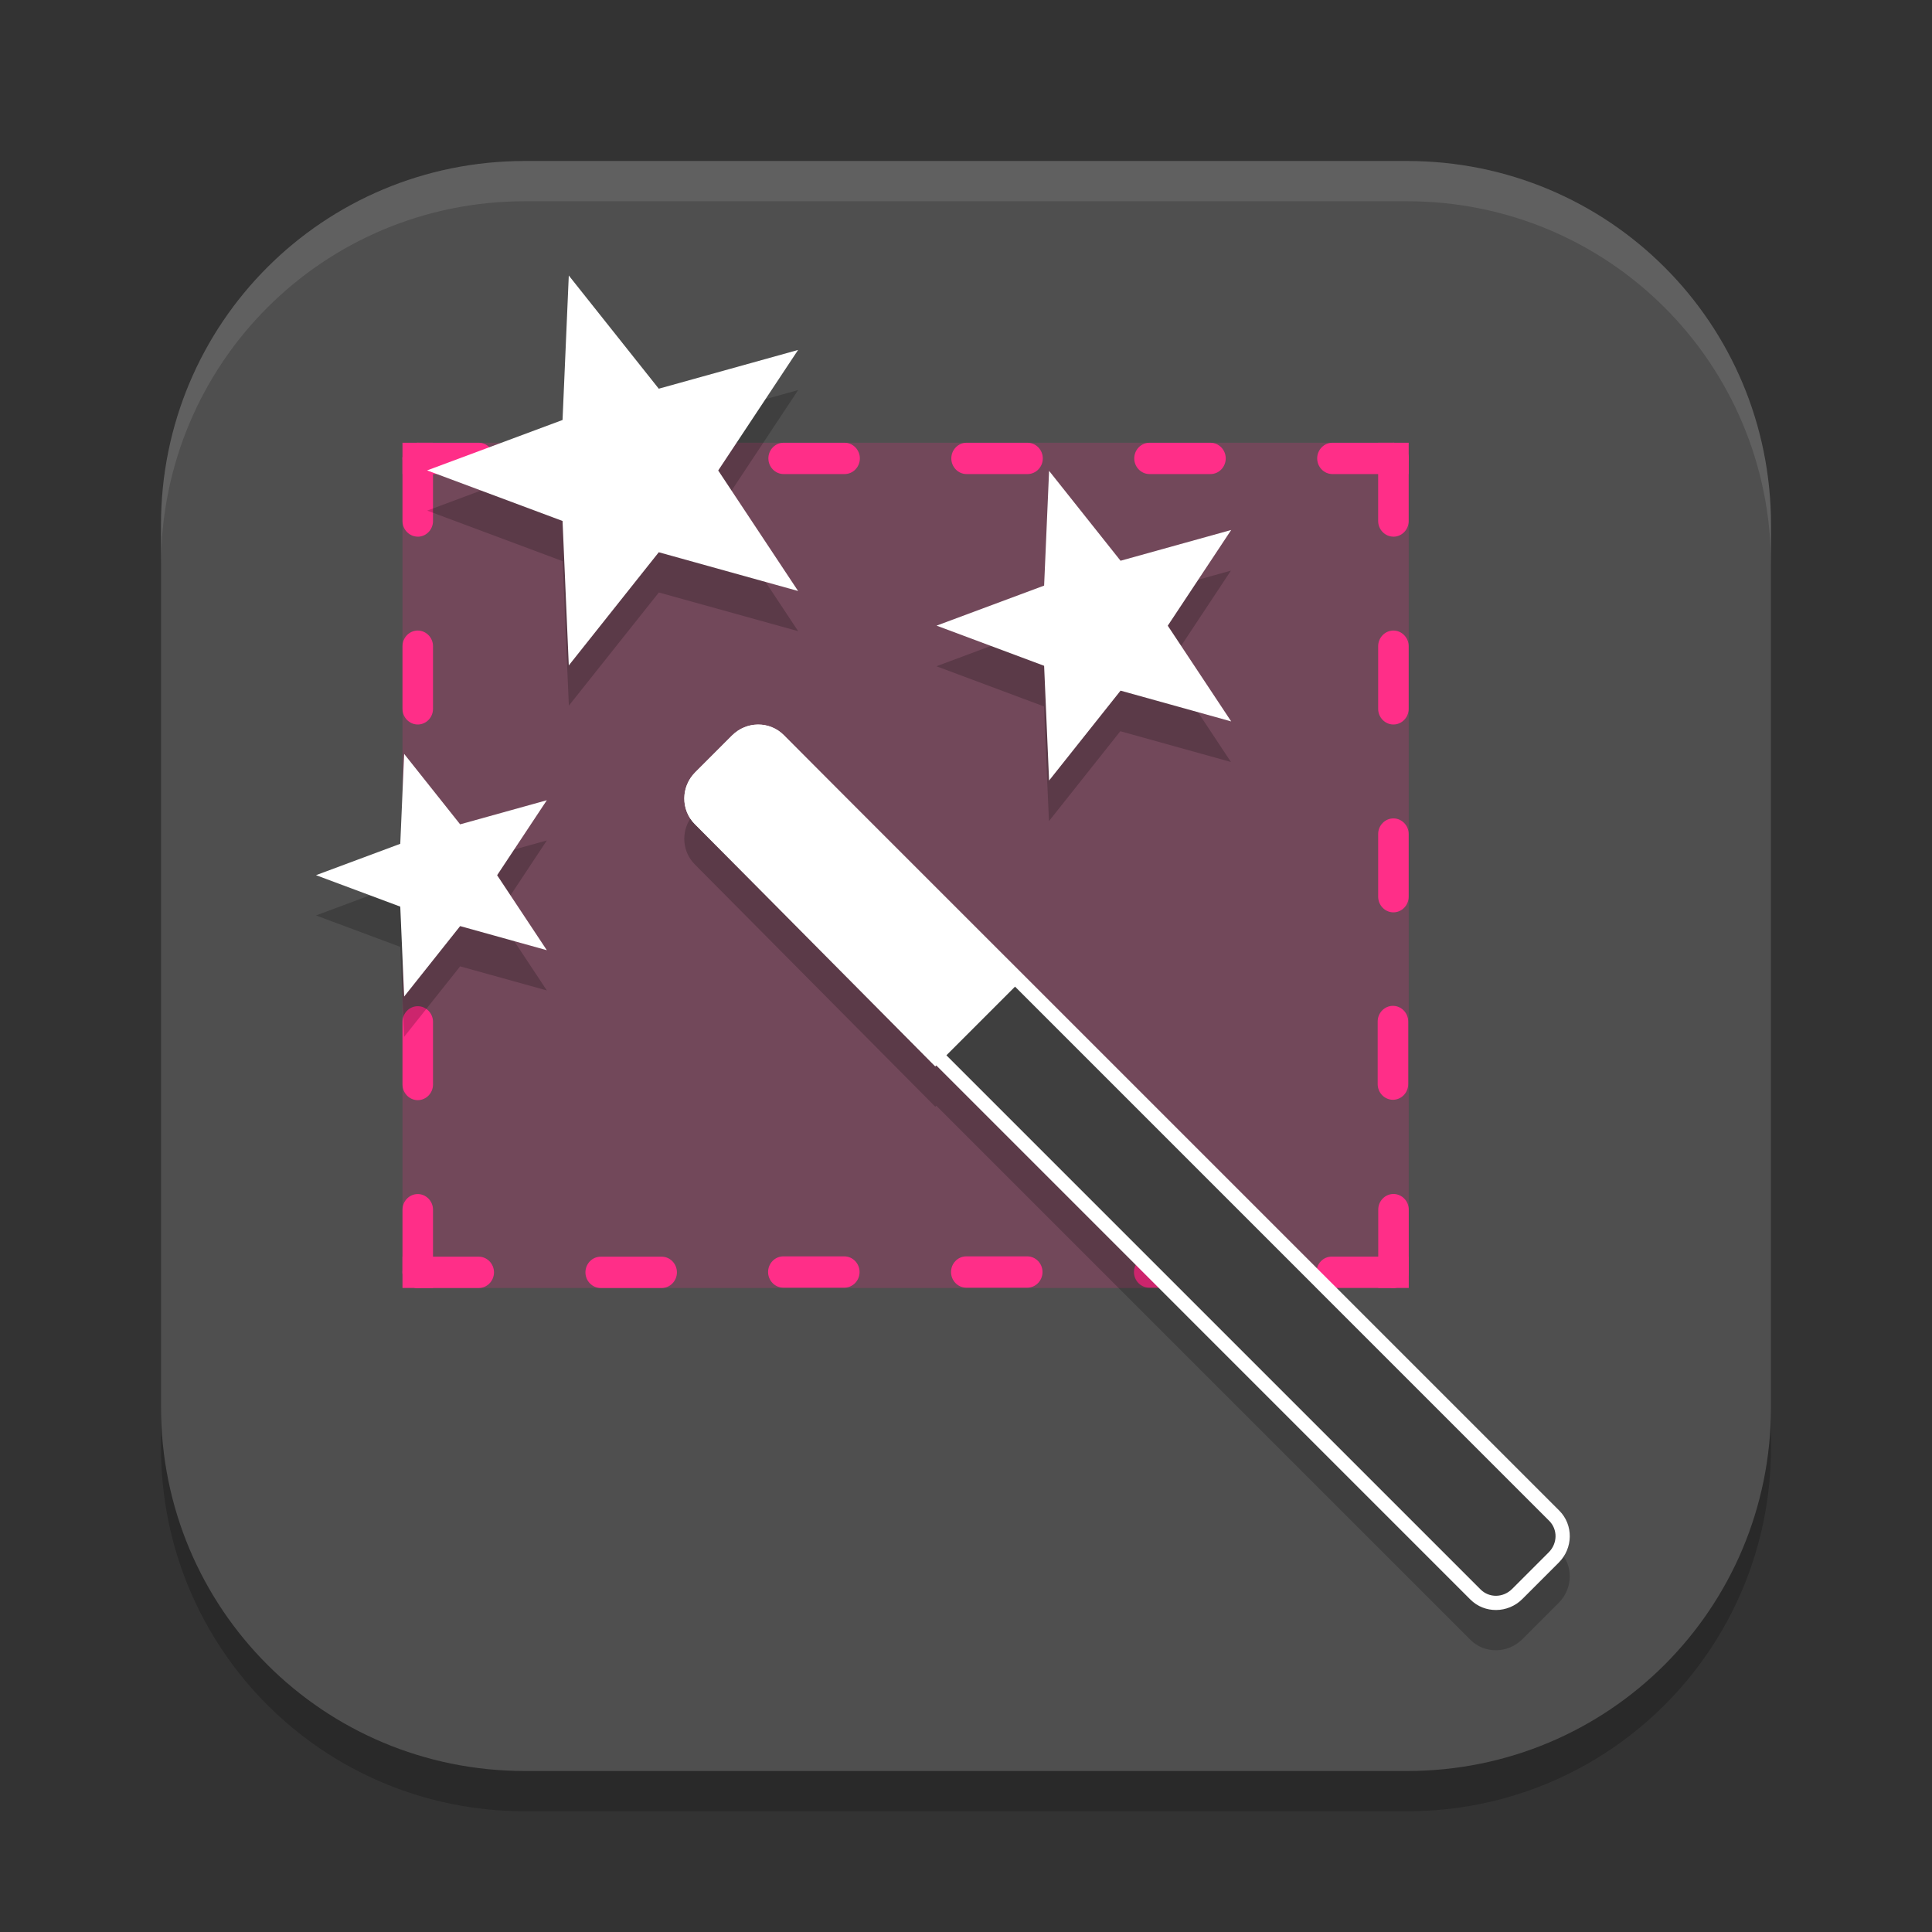 <svg xmlns="http://www.w3.org/2000/svg" width="48" height="48" version="1.1">
 <rect width="100%" height="100%" fill="#333333" stroke="none"/>
 <path style="opacity:0.2" d="m 13.041,5 c -5.01,0 -9.041,4.031 -9.041,9.041 V 35.959 C 4,40.969 8.031,45 13.041,45 H 34.959 C 39.969,45 44,40.969 44,35.959 V 14.041 C 44,9.031 39.969,5 34.959,5 Z"/>
 <path style="fill:#4f4f4f" d="m 13.041,4 c -5.01,0 -9.041,4.031 -9.041,9.041 V 34.959 C 4,39.969 8.031,44 13.041,44 H 34.959 C 39.969,44 44,39.969 44,34.959 V 13.041 C 44,8.031 39.969,4 34.959,4 Z"/>
 <rect style="fill:#ff2e88;opacity:0.2" width="25" height="21" x="10" y="11"/>
 <path style="fill:#ff2e88" d="m 11.894,11.778 h -1.515 c -0.208,0 -0.379,-0.175 -0.379,-0.389 v 0 C 10,11.175 10.17,11 10.379,11 h 1.515 c 0.208,0 0.379,0.175 0.379,0.389 v 0 c 0,0.214 -0.17,0.389 -0.379,0.389 z"/>
 <path style="fill:#ff2e88" d="m 16.439,11.778 h -1.515 c -0.208,0 -0.379,-0.175 -0.379,-0.389 v 0 C 14.545,11.175 14.715,11 14.924,11 h 1.515 c 0.208,0 0.379,0.175 0.379,0.389 v 0 c 0,0.214 -0.17,0.389 -0.379,0.389 z"/>
 <path style="fill:#ff2e88" d="m 11.894,32 h -1.515 c -0.208,0 -0.379,-0.175 -0.379,-0.389 v 0 c 0,-0.214 0.17,-0.389 0.379,-0.389 h 1.515 c 0.208,0 0.379,0.175 0.379,0.389 v 0 C 12.273,31.825 12.102,32 11.894,32 Z"/>
 <path style="fill:#ff2e88" d="m 16.439,32 h -1.515 c -0.208,0 -0.379,-0.175 -0.379,-0.389 v 0 c 0,-0.214 0.17,-0.389 0.379,-0.389 h 1.515 c 0.208,0 0.379,0.175 0.379,0.389 v 0 C 16.818,31.825 16.647,32 16.439,32 Z"/>
 <path style="fill:#ff2e88" d="M 20.984,11.778 H 19.469 c -0.208,0 -0.379,-0.175 -0.379,-0.389 v 0 C 19.09,11.175 19.26,11 19.469,11 h 1.515 c 0.208,0 0.379,0.175 0.379,0.389 v 0 c 0,0.214 -0.17,0.389 -0.379,0.389 z"/>
 <path style="fill:#ff2e88" d="m 25.529,11.778 h -1.515 c -0.208,0 -0.379,-0.175 -0.379,-0.389 v 0 C 23.635,11.175 23.805,11 24.014,11 h 1.515 c 0.208,0 0.379,0.175 0.379,0.389 v 0 c 0,0.214 -0.17,0.389 -0.379,0.389 z"/>
 <path style="fill:#ff2e88" d="m 30.074,11.778 h -1.515 c -0.208,0 -0.379,-0.175 -0.379,-0.389 v 0 C 28.18,11.175 28.35,11 28.559,11 h 1.515 c 0.208,0 0.379,0.175 0.379,0.389 v 0 c 0,0.214 -0.17,0.389 -0.379,0.389 z"/>
 <path style="fill:#ff2e88" d="m 34.619,11.778 h -1.515 c -0.208,0 -0.379,-0.175 -0.379,-0.389 v 0 C 32.725,11.175 32.896,11 33.104,11 h 1.515 c 0.208,0 0.379,0.175 0.379,0.389 v 0 c 0,0.214 -0.17,0.389 -0.379,0.389 z"/>
 <path style="fill:#ff2e88" d="m 10.379,18 v 0 c -0.208,0 -0.379,-0.175 -0.379,-0.389 v -1.556 c 0,-0.214 0.17,-0.389 0.379,-0.389 v 0 c 0.208,0 0.379,0.175 0.379,0.389 v 1.556 c 0,0.214 -0.17,0.389 -0.379,0.389 z"/>
 <path style="fill:#ff2e88" d="m 10.379,13.333 v 0 c -0.208,0 -0.379,-0.175 -0.379,-0.389 V 11.389 C 10,11.175 10.17,11 10.379,11 v 0 c 0.208,0 0.379,0.175 0.379,0.389 v 1.556 c 0,0.214 -0.17,0.389 -0.379,0.389 z"/>
 <path style="fill:#ff2e88" d="m 10.379,27.333 v 0 c -0.208,0 -0.379,-0.175 -0.379,-0.389 v -1.556 c 0,-0.214 0.17,-0.389 0.379,-0.389 v 0 c 0.208,0 0.379,0.175 0.379,0.389 v 1.556 c 0,0.214 -0.17,0.389 -0.379,0.389 z"/>
 <path style="fill:#ff2e88" d="m 10.379,32 v 0 c -0.208,0 -0.379,-0.175 -0.379,-0.389 v -1.556 c 0,-0.214 0.17,-0.389 0.379,-0.389 v 0 c 0.208,0 0.379,0.175 0.379,0.389 v 1.556 C 10.758,31.825 10.587,32 10.379,32 Z"/>
 <path style="fill:#ff2e88" d="m 10.379,22.667 v 0 c -0.208,0 -0.379,-0.175 -0.379,-0.389 v -1.556 c 0,-0.214 0.17,-0.389 0.379,-0.389 v 0 c 0.208,0 0.379,0.175 0.379,0.389 v 1.556 c 0,0.214 -0.17,0.389 -0.379,0.389 z"/>
 <path style="fill:#ff2e88" d="m 34.619,18 v 0 c -0.208,0 -0.379,-0.175 -0.379,-0.389 v -1.556 c 0,-0.214 0.17,-0.389 0.379,-0.389 v 0 c 0.208,0 0.379,0.175 0.379,0.389 v 1.556 c 0,0.214 -0.17,0.389 -0.379,0.389 z"/>
 <path style="fill:#ff2e88" d="m 34.619,13.333 v 0 c -0.208,0 -0.379,-0.175 -0.379,-0.389 V 11.389 C 34.24,11.175 34.411,11 34.619,11 v 0 c 0.208,0 0.379,0.175 0.379,0.389 v 1.556 c 0,0.214 -0.17,0.389 -0.379,0.389 z"/>
 <path style="fill:#ff2e88" d="m 34.619,22.667 v 0 c -0.208,0 -0.379,-0.175 -0.379,-0.389 v -1.556 c 0,-0.214 0.17,-0.389 0.379,-0.389 v 0 c 0.208,0 0.379,0.175 0.379,0.389 v 1.556 c 0,0.214 -0.17,0.389 -0.379,0.389 z"/>
 <rect style="fill:#ff2e88" width=".758" height=".778" x="10" y="11"/>
 <rect style="fill:#ff2e88" width=".758" height=".778" x="34.24" y="11"/>
 <rect style="fill:#ff2e88" width=".758" height=".778" x="10" y="31.22"/>
 <path style="fill:#ff2e88" d="m 34.242,31.609 v -1.556 c 0,-0.214 0.17,-0.389 0.379,-0.389 v 0 C 34.83,29.665 35,29.84 35,30.054 v 1.556 c 0,0.214 -0.17,0.389 -0.379,0.389 v 0 c -0.208,0 -0.379,-0.175 -0.379,-0.389 z"/>
 <path style="fill:#ff2e88" d="m 32.707,31.609 v 0 c 0,-0.214 0.17,-0.389 0.379,-0.389 h 1.515 c 0.208,0 0.379,0.175 0.379,0.389 v 0 c 0,0.214 -0.17,0.389 -0.379,0.389 h -1.515 c -0.208,0 -0.379,-0.175 -0.379,-0.389 z"/>
 <rect style="fill:#ff2e88" width=".778" height=".758" x="31.22" y="-35" transform="rotate(90)"/>
 <path style="fill:#ff2e88" d="m 34.607,27.324 v 0 c -0.208,0 -0.379,-0.175 -0.379,-0.389 v -1.556 c 0,-0.214 0.17,-0.389 0.379,-0.389 v 0 c 0.208,0 0.379,0.175 0.379,0.389 v 1.556 c 0,0.214 -0.17,0.389 -0.379,0.389 z"/>
 <path style="fill:#ff2e88" d="M 20.977,31.992 H 19.462 c -0.208,0 -0.379,-0.175 -0.379,-0.389 v 0 c 0,-0.214 0.17,-0.389 0.379,-0.389 h 1.515 c 0.208,0 0.379,0.175 0.379,0.389 v 0 c 0,0.214 -0.17,0.389 -0.379,0.389 z"/>
 <path style="fill:#ff2e88" d="m 25.522,31.992 h -1.515 c -0.208,0 -0.379,-0.175 -0.379,-0.389 v 0 c 0,-0.214 0.17,-0.389 0.379,-0.389 h 1.515 c 0.208,0 0.379,0.175 0.379,0.389 v 0 c 0,0.214 -0.17,0.389 -0.379,0.389 z"/>
 <path style="fill:#ff2e88" d="m 30.067,31.992 h -1.515 c -0.208,0 -0.379,-0.175 -0.379,-0.389 v 0 c 0,-0.214 0.17,-0.389 0.379,-0.389 h 1.515 c 0.208,0 0.379,0.175 0.379,0.389 v 0 c 0,0.214 -0.17,0.389 -0.379,0.389 z"/>
 <path style="opacity:0.2" d="m 14.133,7.84 -0.154,3.59 -3.365,1.256 3.365,1.256 0.154,3.59 2.236,-2.812 3.461,0.961 -1.984,-2.994 1.984,-2.996 -3.461,0.963 z m 11.928,4.865 -0.123,2.85 -2.672,0.998 2.672,0.998 0.123,2.85 1.773,-2.234 2.748,0.764 -1.574,-2.377 1.574,-2.377 -2.748,0.764 z m -7.223,6.295 c -0.178,1.38e-4 -0.358,0.053 -0.512,0.158 -0.002,0.001 -0.002,0.003 -0.004,0.004 -0.044,0.03 -0.086,0.065 -0.125,0.104 -0.004,0.004 -0.01,0.006 -0.014,0.01 l -0.908,0.906 c -0.013,0.013 -0.023,0.029 -0.035,0.043 -0.024,0.026 -0.046,0.054 -0.066,0.082 -0.007,0.01 -0.015,0.019 -0.021,0.029 -0.235,0.352 -0.197,0.832 0.109,1.139 l 5.975,6.021 0.025,-0.025 13.27,13.27 c 0.353,0.353 0.932,0.343 1.289,-0.014 l 0.906,-0.906 c 0.357,-0.357 0.367,-0.936 0.014,-1.289 L 19.473,19.264 c -0.043,-0.044 -0.093,-0.082 -0.143,-0.115 -0.149,-0.098 -0.319,-0.149 -0.492,-0.148 z m -8.797,0.729 -0.096,2.234 -2.094,0.781 2.094,0.781 0.096,2.234 1.391,-1.75 2.154,0.598 -1.234,-1.863 1.234,-1.863 -2.154,0.598 z"/>
 <path style="fill:#ffffff" transform="matrix(0,-1.339,-1.339,0,11.358,43.241)" d="m 20.685,-8.895 -0.745,-1.996 -2.129,-0.092 1.668,-1.326 -0.571,-2.053 1.776,1.177 1.776,-1.177 -0.571,2.053 1.668,1.326 -2.129,0.092 z"/>
 <path style="fill:#ffffff" transform="matrix(0,-1.049,-1.049,0,-1.48,43.442)" d="m 20.685,-8.895 -0.745,-1.996 -2.129,-0.092 1.668,-1.326 -0.571,-2.053 1.776,1.177 1.776,-1.177 -0.571,2.053 1.668,1.326 -2.129,0.092 z"/>
 <path style="fill:#ffffff" transform="matrix(0,-1.686,-1.686,0,-4.386,46.562)" d="m 20.685,-8.895 -0.745,-1.996 -2.129,-0.092 1.668,-1.326 -0.571,-2.053 1.776,1.177 1.776,-1.177 -0.571,2.053 1.668,1.326 -2.129,0.092 z"/>
 <path style="fill:#ffffff" d="m 17.276,19.183 c -0.357,0.357 -0.366,0.936 -0.012,1.29 L 36.531,39.74 c 0.353,0.353 0.933,0.345 1.29,-0.012 l 0.907,-0.907 c 0.357,-0.357 0.366,-0.936 0.012,-1.29 L 19.472,18.264 c -0.353,-0.353 -0.933,-0.345 -1.29,0.012 z"/>
 <path style="fill:#3f3f3f" d="m 17.528,19.434 0.907,-0.907 c 0.225,-0.225 0.572,-0.227 0.786,-0.012 l 19.267,19.268 c 0.215,0.215 0.213,0.561 -0.012,0.786 l -0.907,0.907 c -0.225,0.225 -0.572,0.227 -0.786,0.012 L 17.515,20.221 c -0.215,-0.215 -0.213,-0.561 0.012,-0.786 z"/>
 <path style="fill:#ffffff" d="m 17.266,19.197 c -0.354,0.354 -0.353,0.929 -0.004,1.278 l 5.974,6.021 2.211,-2.212 -5.974,-6.021 c -0.348,-0.351 -0.922,-0.352 -1.276,0.003 z"/>
 <path style="fill:#ffffff;opacity:0.1" d="M 13.041 4 C 8.031 4 4 8.031 4 13.041 L 4 14.041 C 4 9.031 8.031 5 13.041 5 L 34.959 5 C 39.969 5 44 9.031 44 14.041 L 44 13.041 C 44 8.031 39.969 4 34.959 4 L 13.041 4 z"/>
</svg>
